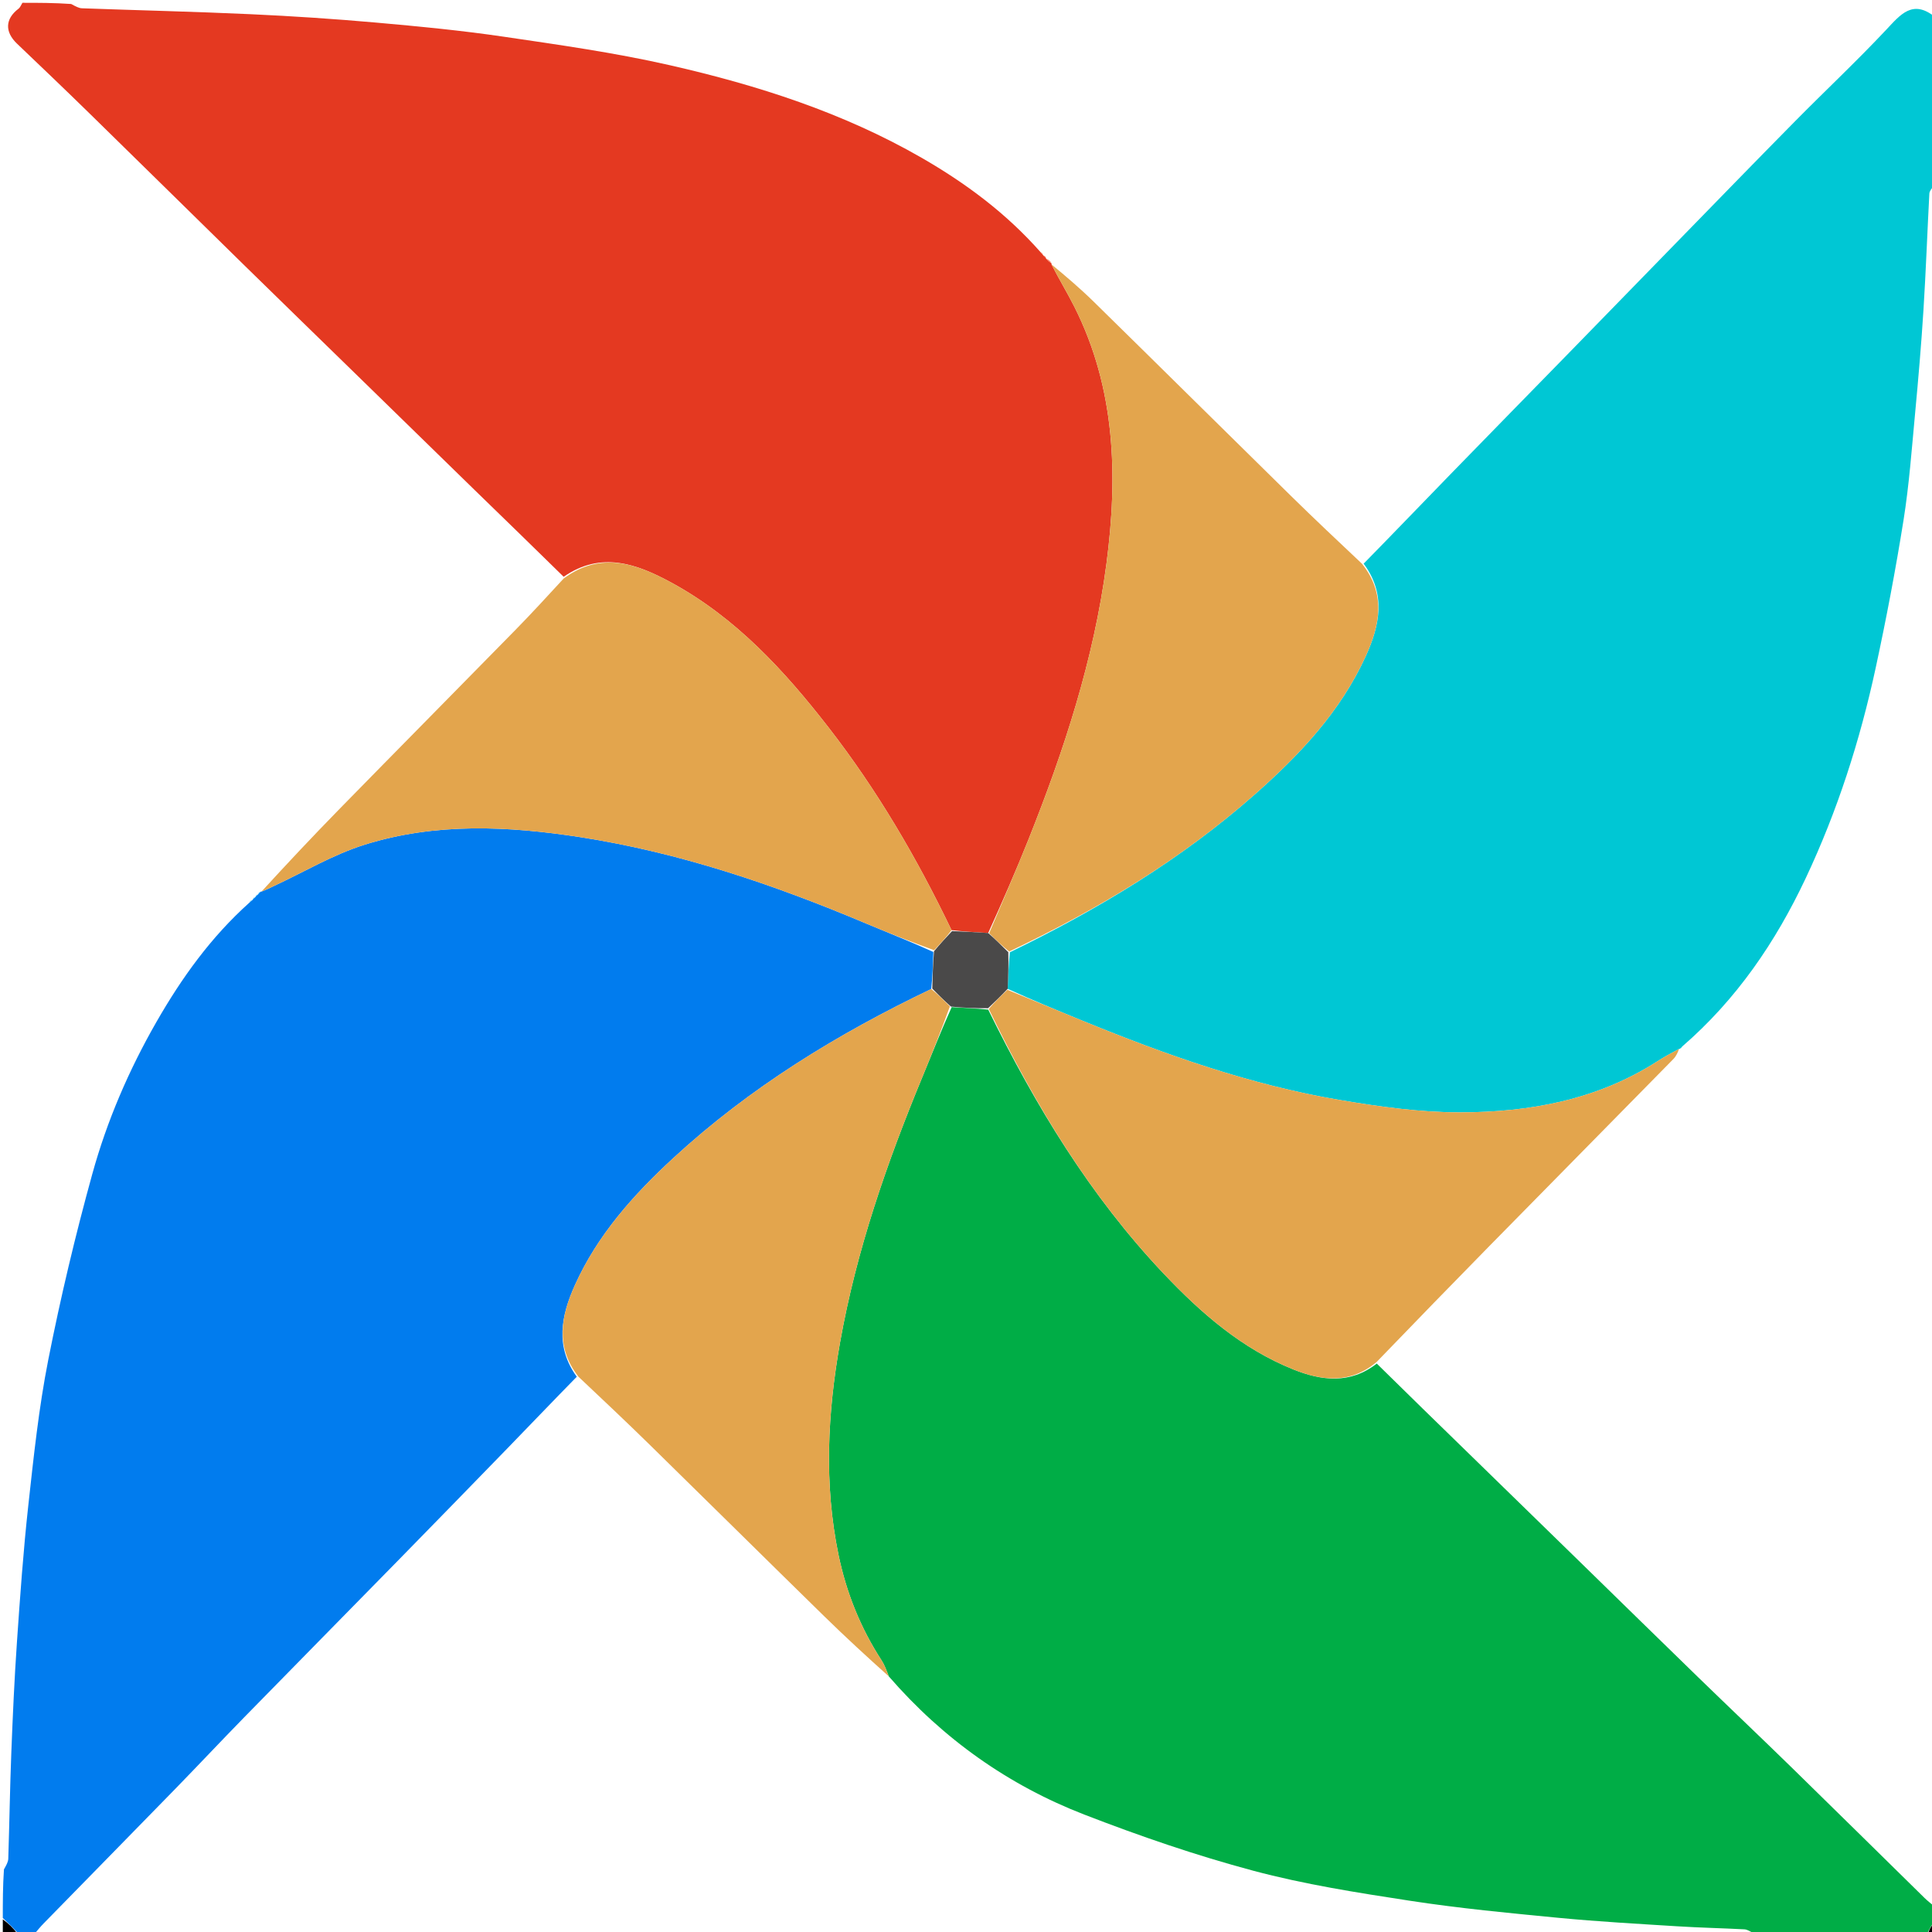 <?xml version="1.0" encoding="utf-8"?>
<svg viewBox="0 0 689 689" width="689" height="689" xmlns="http://www.w3.org/2000/svg">
  <path fill="#00C7D4" opacity="1" stroke="none" d=" M690,6 C690,26.021 690,46.042 689.607,66.279 C688.812,67.345 688.1,68.179 688.054,69.049 C687.319,82.896 686.826,96.758 685.953,110.596 C685.178,122.89 684.122,135.17 682.97,147.435 C681.776,160.151 680.852,172.927 678.843,185.522 C676.029,203.168 672.682,220.749 668.91,238.216 C663.319,264.105 655.254,289.245 643.935,313.248 C633.209,335.992 619.296,356.446 599.928,373.199 C599.474,373.625 599.231,373.886 599.005,374.087 C599.023,374.028 599.141,374.066 598.779,374.095 C596.005,375.548 593.543,376.895 591.19,378.41 C569.718,392.236 545.591,396.67 520.75,396.697 C506.415,396.712 491.952,394.679 477.764,392.28 C445.964,386.903 415.711,376.168 385.955,363.983 C377.053,360.337 368.164,356.661 359.364,352.644 C359.581,348.139 359.703,343.988 360.147,339.601 C391.727,324.25 421.27,306.439 447.395,283.39 C463.444,269.231 478.051,253.793 487.065,233.984 C492.082,222.961 494.379,211.839 486.308,201.017 C496.983,190.134 507.316,179.364 517.722,168.665 C531.844,154.145 546.03,139.685 560.175,125.187 C572.692,112.357 585.184,99.503 597.701,86.674 C611.846,72.175 625.952,57.637 640.181,43.222 C650.949,32.314 662.146,21.817 672.632,10.649 C677.787,5.16 682.074,-0.306 690,6 z"/>
  <path fill="#00AD46" opacity="1" stroke="none" d=" M687,690 C666.646,690 646.292,690 625.539,689.571 C624.128,688.763 623.13,688.104 622.101,688.05 C614.168,687.634 606.22,687.469 598.292,686.972 C584.13,686.082 569.952,685.303 555.831,683.948 C538.158,682.251 520.453,680.561 502.914,677.872 C484.132,674.993 465.24,672.031 446.921,667.139 C426.537,661.695 406.457,654.779 386.765,647.158 C359.613,636.65 336.296,620.13 316.965,597.834 C316.132,595.681 315.469,593.788 314.407,592.153 C306.879,580.563 301.818,567.944 299.034,554.468 C293.81,529.186 295.13,503.895 299.604,478.671 C305.419,445.883 316.294,414.657 328.981,383.994 C332.405,375.718 335.686,367.382 339.394,359.168 C343.897,359.438 348.039,359.613 352.415,360.046 C369.297,394.382 388.82,426.577 415.048,454.265 C428.388,468.347 442.915,481.019 461.231,488.375 C471.392,492.455 481.53,493.666 490.996,486.287 C501.985,497.13 512.824,507.664 523.65,518.21 C536.981,531.196 550.305,544.189 563.626,557.185 C577.661,570.879 591.664,584.607 605.73,598.269 C616.798,609.019 627.996,619.635 639.036,630.413 C654.837,645.839 670.542,661.363 686.305,676.827 C687.462,677.961 688.765,678.946 690,680 C690,681.714 690,683.429 689.65,685.415 C688.534,687.125 687.767,688.562 687,690 z"/>
  <path fill="#017CEE" opacity="1" stroke="none" d=" M12,690 C10.286,690 8.571,690 6.756,689.728 C4.77,687.638 2.885,685.819 1,684 C1,678.312 1,672.624 1.409,666.673 C2.211,665.228 2.912,664.057 2.951,662.864 C3.362,650.281 3.543,637.69 4.034,625.111 C4.548,611.921 5.133,598.728 6.045,585.561 C7.167,569.337 8.307,553.1 10.086,536.94 C11.998,519.574 13.824,502.126 17.2,485.012 C21.595,462.735 26.863,440.582 32.909,418.695 C38.149,399.725 45.937,381.632 55.785,364.454 C64.81,348.712 75.239,334.167 89.013,321.836 C89.501,321.426 89.761,321.171 90.017,320.969 C90.014,321.022 89.908,321.016 90.118,320.859 C90.558,320.437 90.787,320.172 91.015,319.962 C91.014,320.016 90.905,320.015 91.118,319.861 C91.558,319.443 91.785,319.178 92.011,318.963 C92.01,319.011 91.912,319.01 92.129,318.864 C92.567,318.45 92.788,318.182 92.981,317.955 C92.953,317.996 92.871,317.94 93.244,317.969 C94.925,317.344 96.217,316.658 97.542,316.042 C108.356,311.014 118.789,304.765 130.073,301.233 C155.316,293.331 181.272,294.566 207.07,298.573 C242.446,304.068 276.072,315.506 308.945,329.376 C316.892,332.728 324.921,335.885 332.862,339.498 C332.699,344.098 332.585,348.332 332.09,352.711 C298.526,368.764 267.422,387.87 240.239,412.883 C225.955,426.025 213.089,440.398 205.01,458.348 C200.11,469.235 197.915,480.244 205.693,490.98 C197.225,499.613 189.097,508.129 180.896,516.575 C167.94,529.919 154.958,543.239 141.944,556.527 C123.688,575.167 105.365,593.743 87.125,612.399 C78.778,620.936 70.607,629.646 62.273,638.196 C46.735,654.138 31.13,670.015 15.57,685.936 C14.312,687.224 13.187,688.642 12,690 z"/>
  <path fill="#E43921" opacity="1" stroke="none" d=" M8,1 C13.688,1 19.376,1 25.383,1.422 C26.881,2.229 28.049,2.911 29.241,2.954 C49.256,3.683 69.282,4.144 89.287,5.06 C104.261,5.745 119.231,6.738 134.162,8.059 C149.348,9.402 164.55,10.87 179.626,13.087 C199.487,16.007 219.434,18.823 238.98,23.279 C270.201,30.397 300.637,40.139 328.637,56.249 C344.396,65.316 358.844,76.042 371.117,89.957 C371.533,90.48 371.805,90.748 372.03,91.013 C371.985,91.009 371.991,90.918 372.115,91.152 C372.519,91.594 372.8,91.801 373.042,91.998 C373.004,91.988 373.024,91.911 373.054,92.245 C373.751,93.043 374.417,93.506 375.05,93.976 C375.016,93.981 375.044,93.919 374.986,94.289 C377.68,99.568 380.625,104.382 383.154,109.406 C397.833,138.569 398.716,169.595 394.592,201.024 C390.126,235.057 379.517,267.474 366.841,299.237 C362.343,310.509 357.46,321.627 352.419,332.731 C347.9,332.445 343.714,332.244 339.339,331.715 C326.985,305.966 312.806,281.751 295.505,259.463 C279.698,239.1 262.37,220.237 239.375,207.745 C227.121,201.088 214.358,196.422 201.015,205.694 C190.379,195.226 179.878,185.081 169.416,174.897 C155.494,161.345 141.605,147.76 127.698,134.192 C114.268,121.09 100.811,108.015 87.407,94.886 C68.89,76.749 50.437,58.547 31.904,40.427 C23.367,32.08 14.728,23.837 6.091,15.593 C1.647,11.351 1.818,6.748 6.592,3.113 C7.229,2.629 7.539,1.715 8,1 z"/>
  <path fill="#000000" opacity="1" stroke="none" d=" M1,684.5 C2.885,685.819 4.77,687.638 6.328,689.728 C4.413,690 2.825,690 1,690 C1,688.336 1,686.667 1,684.5 z"/>
  <path fill="#000000" opacity="1" stroke="none" d=" M687.5,690 C687.767,688.562 688.534,687.125 689.65,685.843 C689.171,687.252 691.963,690.315 687.5,690 z"/>
  <path opacity="1" stroke="none" d=" M598.779,374.095 C598.364,375.274 597.769,376.659 596.785,377.662 C574.91,399.94 552.969,422.153 531.091,444.426 C517.728,458.029 504.447,471.713 490.985,485.672 C481.53,493.666 471.392,492.455 461.231,488.375 C442.915,481.019 428.388,468.347 415.048,454.265 C388.82,426.577 369.297,394.382 352.62,359.817 C354.818,357.219 357.044,355.109 359.269,352.999 C368.164,356.661 377.053,360.337 385.955,363.983 C415.711,376.168 445.964,386.903 477.764,392.28 C491.952,394.679 506.415,396.712 520.75,396.697 C545.591,396.67 569.718,392.236 591.19,378.41 C593.543,376.895 596.005,375.548 598.779,374.095 z" style="fill: rgb(227, 165, 77);"/>
  <path opacity="1" stroke="none" d=" M374.986,94.289 C380.043,98.459 385.197,102.841 390.015,107.566 C413.491,130.591 436.849,153.736 460.309,176.777 C468.578,184.898 477.018,192.847 485.689,201.018 C494.379,211.839 492.082,222.961 487.065,233.984 C478.051,253.793 463.444,269.231 447.395,283.39 C421.27,306.439 391.727,324.25 359.901,339.329 C357.14,337.134 354.947,334.975 352.753,332.816 C357.46,321.627 362.343,310.509 366.841,299.237 C379.517,267.474 390.126,235.057 394.592,201.024 C398.716,169.595 397.833,138.569 383.154,109.406 C380.625,104.382 377.68,99.568 374.986,94.289 z" style="fill: rgb(227, 165, 77);"/>
  <path fill="#4A4949" opacity="1" stroke="none" d=" M352.419,332.731 C354.947,334.975 357.14,337.134 359.58,339.565 C359.703,343.988 359.581,348.139 359.364,352.644 C357.044,355.109 354.818,357.219 352.387,359.558 C348.039,359.613 343.897,359.438 339.118,358.976 C336.477,356.647 334.475,354.607 332.472,352.566 C332.585,348.332 332.699,344.098 333.092,339.233 C335.424,336.416 337.476,334.23 339.528,332.043 C343.714,332.244 347.9,332.445 352.419,332.731 z"/>
  <path fill="#11E1EE" opacity="1" stroke="none" d=" M599.928,373.199 C599.933,373.34 599.727,373.645 599.255,374.048 C599.231,373.886 599.474,373.625 599.928,373.199 z"/>
  <path opacity="1" stroke="none" d=" M332.09,352.711 C334.475,354.607 336.477,356.647 338.756,358.881 C335.686,367.382 332.405,375.718 328.981,383.994 C316.294,414.657 305.419,445.883 299.604,478.671 C295.13,503.895 293.81,529.186 299.034,554.468 C301.818,567.944 306.879,580.563 314.407,592.153 C315.469,593.788 316.132,595.681 316.965,597.834 C309.255,590.931 301.458,583.754 293.886,576.346 C273.114,556.023 252.465,535.574 231.707,515.237 C223.423,507.12 214.981,499.166 206.306,490.985 C197.915,480.244 200.11,469.235 205.01,458.348 C213.089,440.398 225.955,426.025 240.239,412.883 C267.422,387.87 298.526,368.764 332.09,352.711 z" style="fill: rgb(227, 165, 77);"/>
  <path opacity="1" stroke="none" d=" M339.339,331.715 C337.476,334.23 335.424,336.416 333.142,338.867 C324.921,335.885 316.892,332.728 308.945,329.376 C276.072,315.506 242.446,304.068 207.07,298.573 C181.272,294.566 155.316,293.331 130.073,301.233 C118.789,304.765 108.356,311.014 97.542,316.042 C96.217,316.658 94.925,317.344 93.244,317.969 C102.249,308.136 111.536,298.244 121.022,288.546 C141.915,267.19 162.934,245.956 183.844,224.617 C189.625,218.718 195.207,212.625 201.023,206.31 C214.358,196.422 227.121,201.088 239.375,207.745 C262.37,220.237 279.698,239.1 295.505,259.463 C312.806,281.751 326.985,305.966 339.339,331.715 z" style="fill: rgb(227, 165, 77);"/>
  <path fill="#0CB6FF" opacity="1" stroke="none" d=" M89.013,321.836 C89.011,321.683 89.236,321.375 89.741,320.991 C89.761,321.171 89.501,321.426 89.013,321.836 z"/>
  <path fill="#0CB6FF" opacity="1" stroke="none" d=" M90.118,320.859 C90.094,320.699 90.28,320.381 90.742,319.986 C90.787,320.172 90.558,320.437 90.118,320.859 z"/>
  <path fill="#0CB6FF" opacity="1" stroke="none" d=" M91.118,319.861 C91.091,319.699 91.277,319.383 91.738,318.99 C91.785,319.178 91.558,319.443 91.118,319.861 z"/>
  <path fill="#0CB6FF" opacity="1" stroke="none" d=" M92.129,318.864 C92.096,318.695 92.28,318.381 92.737,317.99 C92.788,318.182 92.567,318.45 92.129,318.864 z"/>
  <path fill="#FE7557" opacity="1" stroke="none" d=" M373.054,92.245 C373.644,92.406 374.264,92.902 374.983,93.684 C374.417,93.506 373.751,93.043 373.054,92.245 z"/>
  <path fill="#FE7557" opacity="1" stroke="none" d=" M372.115,91.152 C372.304,91.101 372.616,91.284 373.005,91.737 C372.8,91.801 372.519,91.594 372.115,91.152 z"/>
  <path fill="#FE7557" opacity="1" stroke="none" d=" M371.117,89.957 C371.285,89.948 371.597,90.195 371.993,90.729 C371.805,90.748 371.533,90.48 371.117,89.957 z"/>
</svg>
